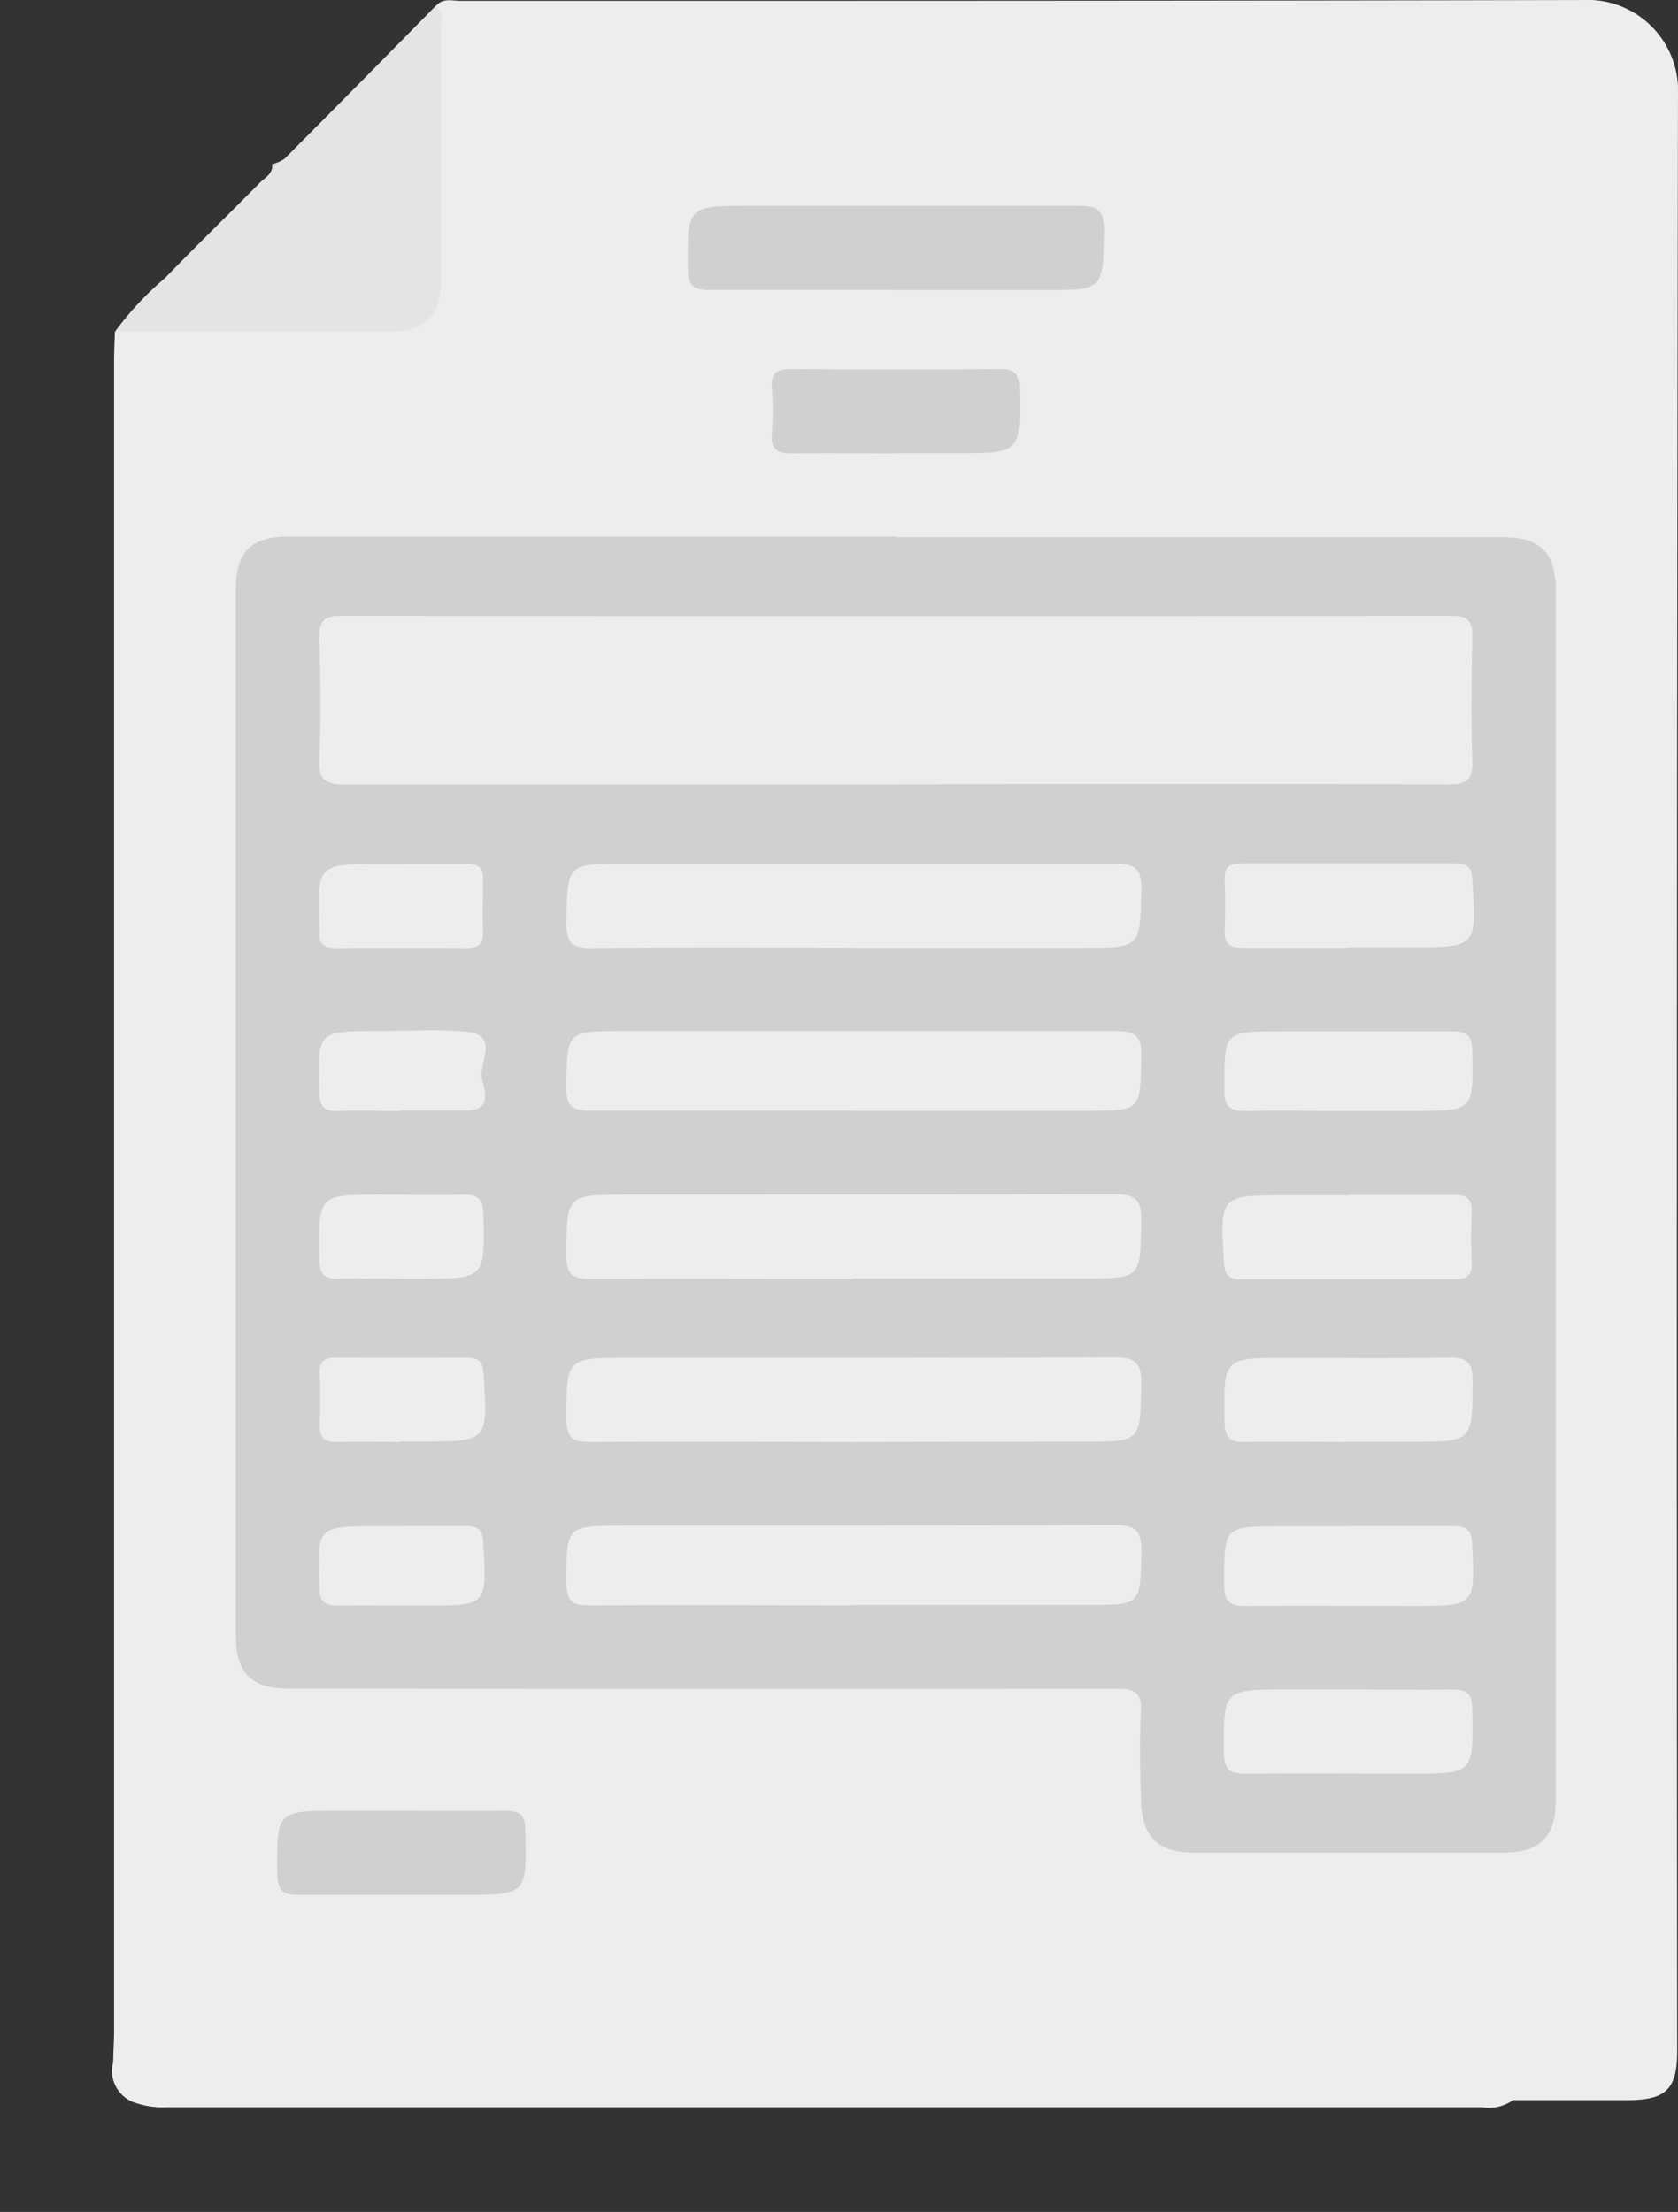 <svg xmlns="http://www.w3.org/2000/svg" xmlns:xlink="http://www.w3.org/1999/xlink" width="19.254" height="25.384" viewBox="0 0 19.254 25.384">
  <rect x="0" y="0" width="19.254" height="25.384" fill="#333333" stroke="none"/>
  <defs>
    <clipPath id="clip-path">
      <rect id="Rectangle_9348" data-name="Rectangle 9348" width="19.254" height="25.384" fill="none"/>
    </clipPath>
  </defs>
  <g id="Group_22108" data-name="Group 22108" clip-path="url(#clip-path)">
    <path id="Path_16120" data-name="Path 16120" d="M47.872,23.665c0-.116.01-.231.01-.347q0-9.58,0-19.16c0-.116.006-.232.009-.347a.654.654,0,0,1,.411-.084h2.46a2.9,2.9,0,0,0,.321-.009c.325-.036.46-.175.463-.5.006-.847,0-1.694,0-2.541A4.328,4.328,0,0,1,51.58.063c.079-.089.184-.053.277-.053,4.326,0,8.653,0,12.979-.01a1.038,1.038,0,0,1,.991,1q-.019,11.267-.009,22.533c0,.443-.126.567-.574.568l-1.311,0a.472.472,0,0,1-.355.081q-7.546,0-15.092,0a.953.953,0,0,1-.343-.045.385.385,0,0,1-.271-.473" transform="translate(-46.573 0)" fill="#ededed"/>
    <path id="Path_16122" data-name="Path 16122" d="M52.03,1.057c.088.079.051.184.052.277q0,1.444,0,2.888c0,.394-.181.579-.586.58-1.052,0-2.1,0-3.155,0a3.617,3.617,0,0,1,.575-.617c.358-.37.727-.728,1.089-1.094.059-.06.151-.1.141-.212a.445.445,0,0,0,.142-.063q.873-.878,1.741-1.761" transform="translate(-47.023 -0.994)" fill="#e5e4e2"/>
    <path id="Path_16123" data-name="Path 16123" d="M79.324,104.117h6.958c.436,0,.612.175.612.617q0,6.932,0,13.863c0,.441-.177.616-.613.616H82.749c-.419,0-.6-.171-.615-.6-.01-.339-.019-.679,0-1.017.016-.252-.107-.265-.3-.265q-4.014.007-8.029,0c-.482,0-.963,0-1.445,0-.437,0-.612-.179-.613-.621q0-5.995,0-11.99c0-.44.177-.611.618-.611h6.958" transform="translate(-69.042 -97.952)" fill="#d1d0cf"/>
    <path id="Path_16124" data-name="Path 16124" d="M161.742,40.825c-.712,0-1.425,0-2.137,0-.179,0-.248-.043-.25-.237-.006-.729-.013-.729.716-.729,1.256,0,2.511,0,3.767,0,.214,0,.294.047.291.278-.009.689,0,.689-.677.689h-1.71" transform="translate(-151.462 -37.497)" fill="#d1d0d0"/>
    <path id="Path_16125" data-name="Path 16125" d="M177.057,72.5c-.392,0-.783-.006-1.175,0-.169,0-.247-.042-.234-.224a3.992,3.992,0,0,0,0-.534c-.011-.168.062-.212.219-.211.8.006,1.6.007,2.4,0,.185,0,.219.073.221.237.01.729.014.729-.714.729h-.721" transform="translate(-166.791 -67.296)" fill="#d1d0d0"/>
    <path id="Path_16126" data-name="Path 16126" d="M81.213,350.938c.392,0,.783.006,1.175,0,.166,0,.234.039.237.222.016.744.022.744-.726.744-.623,0-1.246,0-1.869,0-.176,0-.25-.039-.251-.235-.007-.731-.014-.731.713-.731h.721" transform="translate(-76.597 -330.158)" fill="#d1d0d0"/>
    <path id="Path_16127" data-name="Path 16127" d="M94.49,121.376c-2.1,0-4.19,0-6.286,0-.23,0-.314-.05-.3-.294.02-.463.012-.927,0-1.391,0-.178.041-.25.237-.25q6.379.007,12.759,0c.2,0,.237.078.233.253-.009.472-.015.946,0,1.417.008.225-.08.264-.279.263q-3.183-.009-6.366,0" transform="translate(-84.239 -112.374)" fill="#ededed"/>
    <path id="Path_16128" data-name="Path 16128" d="M139.149,168.328c-1.007,0-2.014-.007-3.021.005-.228,0-.283-.071-.281-.289.009-.679,0-.68.687-.68,1.862,0,3.725,0,5.587,0,.229,0,.33.036.323.3-.018.666,0,.666-.676.666h-2.62" transform="translate(-129.347 -157.453)" fill="#ededed"/>
    <path id="Path_16129" data-name="Path 16129" d="M139.141,232.489c-1.007,0-2.014-.006-3.021,0-.217,0-.269-.068-.268-.274,0-.694,0-.694.7-.694,1.863,0,3.725,0,5.587-.006.251,0,.314.074.309.315-.014.653,0,.654-.66.654h-2.647" transform="translate(-129.352 -217.812)" fill="#ededed"/>
    <path id="Path_16130" data-name="Path 16130" d="M139.141,264.144c-1.007,0-2.014-.006-3.021,0-.217,0-.269-.068-.268-.274,0-.693,0-.693.7-.693,1.862,0,3.725,0,5.587-.006.252,0,.314.074.309.316-.014.653,0,.653-.66.653Z" transform="translate(-129.352 -247.595)" fill="#ededed"/>
    <path id="Path_16131" data-name="Path 16131" d="M139.134,200.8c-1.007,0-2.014,0-3.022,0-.2,0-.279-.047-.276-.266.007-.649,0-.649.638-.649,1.89,0,3.779,0,5.669,0,.216,0,.293.051.29.28-.01.636,0,.636-.625.636h-2.674" transform="translate(-129.337 -188.053)" fill="#ededed"/>
    <path id="Path_16132" data-name="Path 16132" d="M139.158,296.628c-1.016,0-2.032-.005-3.048,0-.2,0-.256-.062-.256-.259,0-.656-.005-.656.656-.656,1.881,0,3.762,0,5.642-.006.24,0,.3.067.3.3-.014.616,0,.616-.617.616h-2.674" transform="translate(-129.354 -278.205)" fill="#ededed"/>
    <path id="Path_16133" data-name="Path 16133" d="M264.784,168.371c-.4,0-.8,0-1.2,0-.146,0-.212-.043-.205-.2.009-.2.008-.392,0-.587-.006-.144.06-.183.193-.182q1.228,0,2.456,0c.133,0,.184.043.193.183.051.782.055.781-.715.781h-.721" transform="translate(-249.327 -157.494)" fill="#ededed"/>
    <path id="Path_16134" data-name="Path 16134" d="M264.5,231.584c.4,0,.8,0,1.2,0,.146,0,.212.043.205.2-.009.2-.008.392,0,.587.005.144-.061.182-.193.182q-1.228,0-2.456,0c-.134,0-.183-.043-.193-.183-.05-.781-.054-.781.715-.781h.721" transform="translate(-249.018 -217.872)" fill="#ededed"/>
    <path id="Path_16135" data-name="Path 16135" d="M264.743,264.156c-.4,0-.8-.007-1.2,0-.178,0-.224-.061-.227-.232-.012-.734-.017-.734.709-.734.623,0,1.246.009,1.869-.005.217,0,.269.068.268.274,0,.694,0,.694-.7.694h-.721" transform="translate(-249.265 -247.607)" fill="#ededed"/>
    <path id="Path_16136" data-name="Path 16136" d="M264.779,327.405c.392,0,.783.007,1.175,0,.177,0,.225.059.228.231.012.736.017.736-.708.736-.632,0-1.264-.006-1.9,0-.189,0-.24-.061-.242-.245-.005-.722-.011-.722.721-.722h.721" transform="translate(-249.288 -308.017)" fill="#ededed"/>
    <path id="Path_16137" data-name="Path 16137" d="M264.754,200.823c-.392,0-.784-.007-1.175,0-.18,0-.248-.045-.249-.238,0-.677-.012-.677.661-.677.65,0,1.3,0,1.95,0,.169,0,.232.044.235.224.013.69.019.69-.674.69h-.748" transform="translate(-249.282 -188.073)" fill="#ededed"/>
    <path id="Path_16138" data-name="Path 16138" d="M264.766,295.771c.4,0,.8,0,1.2,0,.145,0,.2.043.208.2.035.717.039.717-.674.717-.641,0-1.282-.005-1.923,0-.18,0-.248-.045-.249-.238,0-.677-.012-.677.661-.677h.775" transform="translate(-249.282 -278.258)" fill="#ededed"/>
    <path id="Path_16139" data-name="Path 16139" d="M88.812,167.416c.249,0,.5,0,.747,0,.124,0,.178.046.175.172,0,.2-.007.409,0,.614.005.145-.064.181-.194.18q-.747-.006-1.494,0c-.136,0-.2-.046-.187-.186a.192.192,0,0,0,0-.027c-.031-.752-.031-.752.713-.752h.24" transform="translate(-84.191 -157.502)" fill="#ededed"/>
    <path id="Path_16140" data-name="Path 16140" d="M88.856,232.533c-.24,0-.481-.009-.72,0-.18.009-.223-.063-.226-.233-.011-.733-.016-.733.709-.733.311,0,.623.007.934,0,.164,0,.236.034.24.219.017.747.023.747-.723.747h-.213" transform="translate(-84.246 -217.858)" fill="#ededed"/>
    <path id="Path_16141" data-name="Path 16141" d="M88.9,264.215c-.24,0-.48-.006-.72,0-.145,0-.213-.042-.206-.2.009-.2.008-.391,0-.587-.005-.143.059-.184.192-.183q.747.006,1.494,0c.133,0,.184.042.193.182.052.782.056.782-.713.782H88.9" transform="translate(-84.305 -247.666)" fill="#ededec"/>
    <path id="Path_16142" data-name="Path 16142" d="M88.807,200.726c-.24,0-.481-.008-.721,0-.167.008-.209-.06-.213-.218-.019-.7-.023-.7.667-.7.338,0,.678-.025,1.014.007.4.037.143.36.185.545.028.122.123.366-.184.36-.249,0-.5,0-.747,0" transform="translate(-84.209 -187.976)" fill="#ededed"/>
    <path id="Path_16143" data-name="Path 16143" d="M88.747,295.778c.249,0,.5,0,.747,0,.139,0,.18.053.188.188.043.725.047.725-.664.725-.338,0-.676-.005-1.014,0-.151,0-.2-.054-.2-.2-.03-.712-.034-.711.678-.711h.267" transform="translate(-84.137 -278.266)" fill="#ededed"/>
  </g>
</svg>
